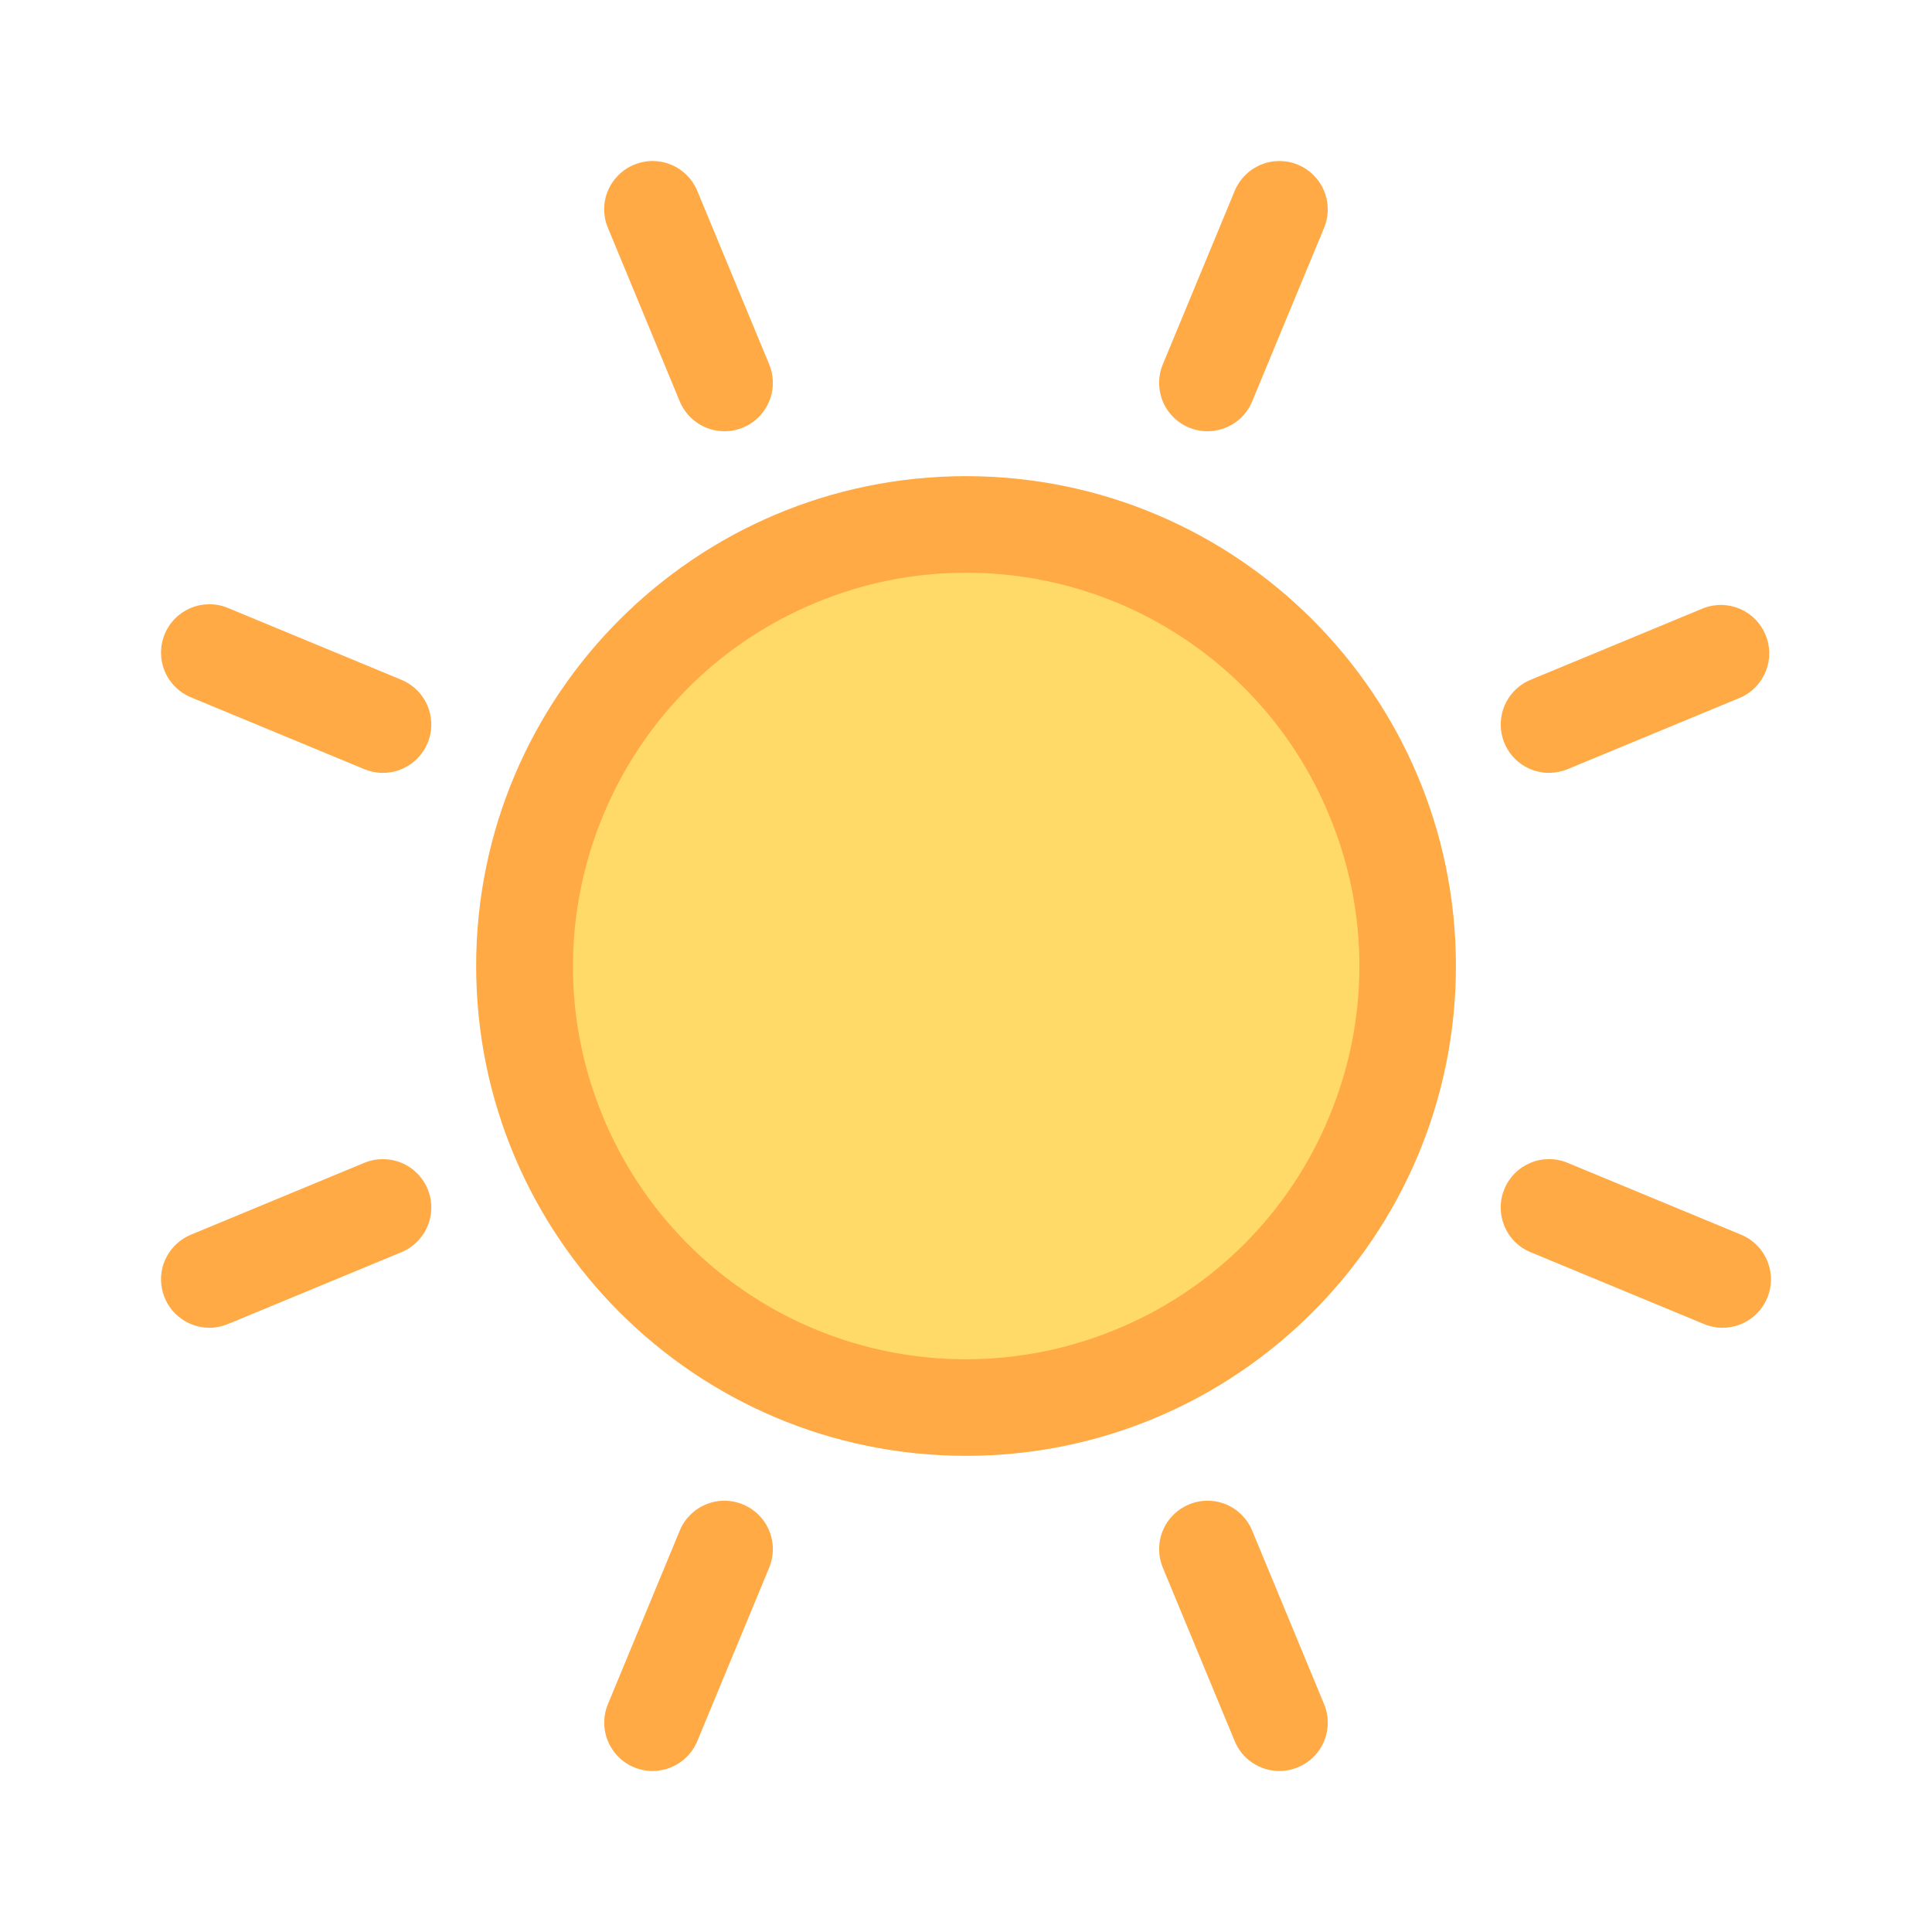<svg width="24" height="24" viewBox="0 0 24 24" fill="none" xmlns="http://www.w3.org/2000/svg">
<path d="M9 5.357C8.881 5.357 8.764 5.322 8.666 5.256C8.567 5.19 8.49 5.096 8.444 4.986L7.552 2.831C7.49 2.684 7.49 2.518 7.551 2.371C7.612 2.224 7.729 2.107 7.877 2.046C7.949 2.016 8.028 2 8.107 2C8.185 2 8.264 2.016 8.337 2.046C8.484 2.107 8.601 2.224 8.662 2.371L9.555 4.526C9.593 4.617 9.607 4.717 9.598 4.815C9.588 4.913 9.554 5.008 9.499 5.09C9.444 5.172 9.37 5.24 9.283 5.286C9.196 5.333 9.098 5.357 9 5.357ZM15.893 22C15.774 22 15.658 21.965 15.559 21.899C15.46 21.833 15.383 21.739 15.338 21.629L14.445 19.474C14.384 19.326 14.384 19.161 14.445 19.014C14.506 18.866 14.623 18.75 14.77 18.689C14.917 18.627 15.083 18.627 15.23 18.688C15.377 18.749 15.494 18.866 15.555 19.014L16.448 21.169C16.486 21.26 16.501 21.359 16.491 21.458C16.481 21.556 16.448 21.651 16.393 21.733C16.338 21.815 16.264 21.882 16.176 21.929C16.089 21.975 15.992 22 15.893 22ZM2.601 16.494C2.462 16.494 2.327 16.445 2.22 16.357C2.112 16.269 2.039 16.146 2.012 16.01C1.984 15.874 2.005 15.732 2.071 15.61C2.137 15.487 2.243 15.391 2.371 15.338L4.526 14.445C4.674 14.384 4.839 14.384 4.986 14.445C5.134 14.506 5.251 14.623 5.312 14.77C5.373 14.917 5.373 15.082 5.312 15.23C5.251 15.377 5.134 15.494 4.987 15.555L2.831 16.448C2.758 16.478 2.68 16.494 2.601 16.494ZM19.243 9.601C19.104 9.601 18.969 9.553 18.862 9.465C18.754 9.376 18.681 9.254 18.654 9.117C18.627 8.981 18.648 8.839 18.713 8.717C18.779 8.594 18.885 8.498 19.013 8.445L21.168 7.552C21.314 7.498 21.475 7.503 21.618 7.565C21.76 7.627 21.873 7.742 21.932 7.886C21.992 8.029 21.994 8.19 21.937 8.335C21.88 8.48 21.77 8.597 21.629 8.662L19.473 9.555C19.4 9.585 19.322 9.6 19.243 9.601ZM14.999 5.357C14.901 5.357 14.803 5.333 14.716 5.286C14.629 5.239 14.555 5.172 14.5 5.09C14.445 5.008 14.412 4.913 14.402 4.815C14.392 4.716 14.407 4.617 14.445 4.526L15.338 2.371C15.399 2.224 15.516 2.107 15.663 2.046C15.81 1.985 15.976 1.985 16.123 2.046C16.27 2.107 16.387 2.224 16.448 2.371C16.509 2.518 16.509 2.684 16.448 2.831L15.555 4.986C15.51 5.096 15.433 5.19 15.334 5.256C15.235 5.322 15.118 5.357 14.999 5.357ZM8.106 22C8.007 22 7.91 21.975 7.823 21.929C7.736 21.882 7.662 21.815 7.607 21.732C7.552 21.65 7.518 21.556 7.509 21.457C7.499 21.359 7.514 21.26 7.552 21.169L8.444 19.014C8.505 18.866 8.622 18.749 8.77 18.688C8.917 18.627 9.082 18.627 9.23 18.689C9.377 18.75 9.494 18.866 9.555 19.014C9.616 19.161 9.616 19.326 9.555 19.474L8.662 21.629C8.566 21.86 8.342 22 8.106 22ZM4.756 9.601C4.677 9.601 4.599 9.585 4.526 9.555L2.371 8.662C2.224 8.601 2.107 8.484 2.046 8.337C1.985 8.19 1.985 8.024 2.046 7.877C2.107 7.73 2.224 7.613 2.371 7.552C2.519 7.491 2.684 7.491 2.831 7.552L4.987 8.445C5.115 8.498 5.221 8.594 5.287 8.717C5.352 8.839 5.373 8.981 5.346 9.118C5.319 9.254 5.245 9.377 5.137 9.465C5.03 9.553 4.895 9.601 4.756 9.601ZM21.398 16.494C21.319 16.494 21.241 16.478 21.168 16.448L19.013 15.555C18.94 15.525 18.874 15.481 18.818 15.425C18.762 15.369 18.718 15.303 18.688 15.23C18.658 15.157 18.642 15.079 18.642 15C18.642 14.921 18.658 14.843 18.688 14.77C18.718 14.697 18.763 14.631 18.818 14.575C18.874 14.519 18.941 14.475 19.013 14.445C19.086 14.414 19.165 14.399 19.243 14.399C19.322 14.399 19.401 14.415 19.473 14.445L21.629 15.338C21.757 15.391 21.863 15.487 21.929 15.61C21.994 15.732 22.015 15.874 21.988 16.01C21.961 16.147 21.887 16.27 21.779 16.358C21.672 16.446 21.537 16.494 21.398 16.494Z" fill="#FFAA45"/>
<path d="M12 18.085C15.361 18.085 18.086 15.361 18.086 12C18.086 8.639 15.361 5.915 12 5.915C8.64 5.915 5.915 8.639 5.915 12C5.915 15.361 8.64 18.085 12 18.085Z" fill="#FFAA45"/>
<path d="M11.999 7.115C12.966 7.113 13.911 7.399 14.715 7.936C15.519 8.473 16.145 9.237 16.513 10.131C16.76 10.723 16.887 11.358 16.887 12C16.887 12.641 16.76 13.277 16.513 13.869C16.269 14.462 15.91 15.001 15.456 15.455C15.002 15.909 14.463 16.268 13.87 16.512C13.278 16.758 12.644 16.885 12.003 16.885C11.036 16.887 10.091 16.601 9.287 16.064C8.483 15.527 7.857 14.762 7.489 13.869C6.459 11.38 7.644 8.519 10.132 7.488C10.724 7.241 11.358 7.114 11.999 7.115Z" fill="#FFDA69"/>
</svg>
